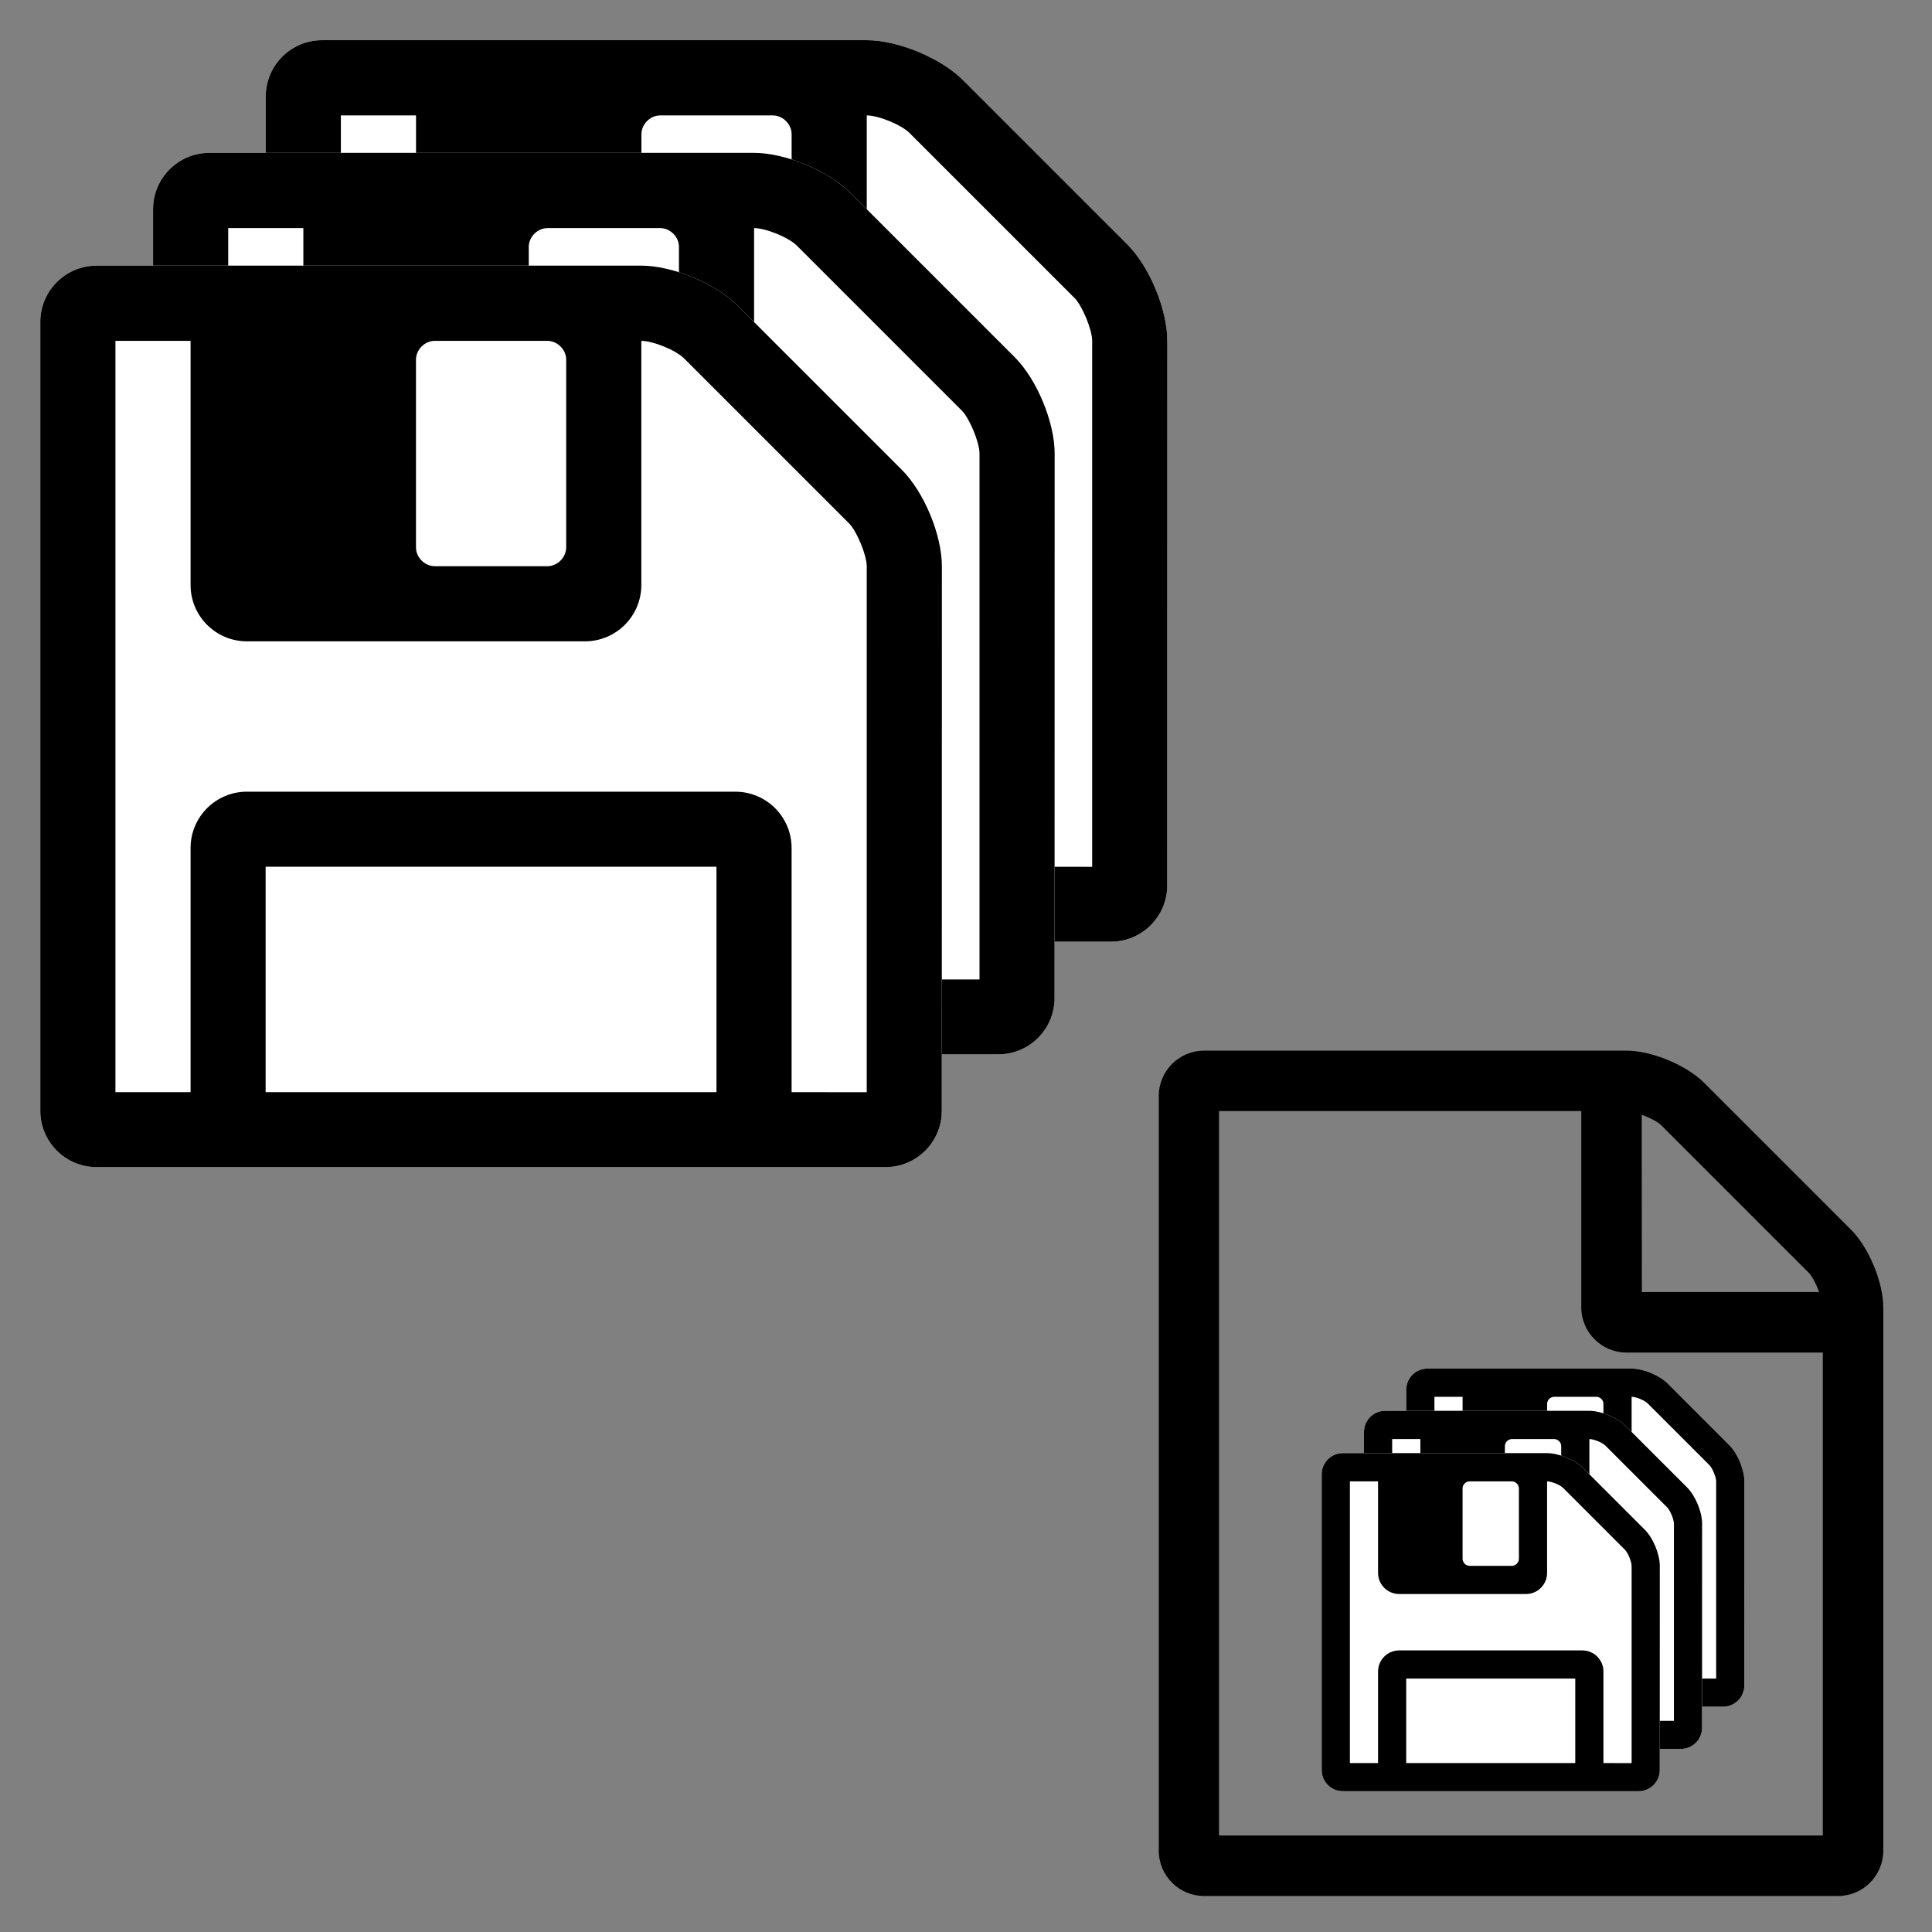 <?xml version="1.0" encoding="UTF-8" standalone="no"?>
<!-- Created with Inkscape (http://www.inkscape.org/) -->

<svg
   width="48"
   height="48"
   viewBox="0 0 12.7 12.7"
   version="1.1"
   id="svg4290"
   inkscape:version="1.2.2 (b0a8486541, 2022-12-01)"
   sodipodi:docname="arinc665_media_set_decompile.svg"
   xmlns:inkscape="http://www.inkscape.org/namespaces/inkscape"
   xmlns:sodipodi="http://sodipodi.sourceforge.net/DTD/sodipodi-0.dtd"
   xmlns="http://www.w3.org/2000/svg"
   xmlns:svg="http://www.w3.org/2000/svg">
  <rect x="0" y="0" width="12.7" height="12.7" fill="#808080" stroke="none"/>
  <sodipodi:namedview
     id="namedview4292"
     pagecolor="#ffffff"
     bordercolor="#666666"
     borderopacity="1.0"
     inkscape:pageshadow="2"
     inkscape:pageopacity="0.0"
     inkscape:pagecheckerboard="0"
     inkscape:document-units="px"
     showgrid="true"
     units="px"
     fit-margin-top="0"
     fit-margin-left="0"
     fit-margin-right="0"
     fit-margin-bottom="0"
     inkscape:zoom="31.18395"
     inkscape:cx="47.348075"
     inkscape:cy="15.264263"
     inkscape:window-width="3840"
     inkscape:window-height="2007"
     inkscape:window-x="0"
     inkscape:window-y="0"
     inkscape:window-maximized="1"
     inkscape:current-layer="layer1"
     inkscape:showpageshadow="2"
     inkscape:deskcolor="#d1d1d1">
    <inkscape:grid
       type="xygrid"
       id="grid13"
       empspacing="8" />
  </sodipodi:namedview>
  <defs
     id="defs4287" />
  <g
     inkscape:label="Ebene 1"
     inkscape:groupmode="layer"
     id="layer1"
     transform="translate(-102.598,-83.173)">
    <g
       id="g596"
       transform="matrix(0.7,0,0,0.7,29.933,24.846)"
       style="stroke-width:1.429">
      <g
         id="g401"
         transform="matrix(0.8,0,0,0.8,23.377,16.317)"
         style="stroke-width:1.786">
        <path
           d="m 114.24,87.759 c 0,-0.365 -0.207,-0.868 -0.469,-1.13 l -1.929,-1.929 c -0.262,-0.262 -0.765,-0.469 -1.13,-0.469 h -6.394 c -0.365,0 -0.661,0.296 -0.661,0.661 v 9.26 c 0,0.365 0.296,0.661 0.661,0.661 h 9.26 c 0.365,0 0.661,-0.296 0.661,-0.661 z"
           style="font-size:12.347px;line-height:1.25;font-family:FontAwesome;-inkscape-font-specification:FontAwesome;letter-spacing:0px;word-spacing:0px;fill:#ffffff;stroke-width:0.472"
           id="path130"
           sodipodi:nodetypes="sccssssssss" />
        <path
           d="m 106.302,93.933 v -2.646 h 5.292 v 2.646 z m 6.174,0 v -2.866 c 0,-0.365 -0.296,-0.661 -0.661,-0.661 h -5.733 c -0.365,0 -0.661,0.296 -0.661,0.661 v 2.866 h -0.882 v -8.819 h 0.882 v 2.866 c 0,0.365 0.296,0.661 0.661,0.661 h 3.969 c 0.365,0 0.661,-0.296 0.661,-0.661 v -2.866 c 0.138,0 0.407,0.11 0.503,0.207 l 1.936,1.936 c 0.09,0.09 0.207,0.372 0.207,0.503 v 6.174 z m -2.646,-6.394 c 0,0.117 -0.103,0.22 -0.22,0.22 h -1.323 c -0.117,0 -0.22,-0.103 -0.22,-0.22 v -2.205 c 0,-0.117 0.103,-0.22 0.22,-0.22 h 1.323 c 0.117,0 0.22,0.103 0.22,0.22 z m 4.41,0.22 c 0,-0.365 -0.207,-0.868 -0.469,-1.13 l -1.929,-1.929 c -0.262,-0.262 -0.765,-0.469 -1.13,-0.469 h -6.394 c -0.365,0 -0.661,0.296 -0.661,0.661 v 9.26 c 0,0.365 0.296,0.661 0.661,0.661 h 9.26 c 0.365,0 0.661,-0.296 0.661,-0.661 z"
           style="font-size:12.347px;line-height:1.25;font-family:FontAwesome;-inkscape-font-specification:FontAwesome;letter-spacing:0px;word-spacing:0px;fill:#000000;stroke-width:0.472"
           id="path22" />
      </g>
      <g
         id="g579"
         transform="matrix(0.8,0,0,0.8,22.319,17.375)"
         style="stroke-width:1.786">
        <path
           d="m 114.24,87.759 c 0,-0.365 -0.207,-0.868 -0.469,-1.13 l -1.929,-1.929 c -0.262,-0.262 -0.765,-0.469 -1.13,-0.469 h -6.394 c -0.365,0 -0.661,0.296 -0.661,0.661 v 9.26 c 0,0.365 0.296,0.661 0.661,0.661 h 9.26 c 0.365,0 0.661,-0.296 0.661,-0.661 z"
           style="font-size:12.347px;line-height:1.25;font-family:FontAwesome;-inkscape-font-specification:FontAwesome;letter-spacing:0px;word-spacing:0px;fill:#ffffff;stroke-width:0.472"
           id="path575"
           sodipodi:nodetypes="sccssssssss" />
        <path
           d="m 106.302,93.933 v -2.646 h 5.292 v 2.646 z m 6.174,0 v -2.866 c 0,-0.365 -0.296,-0.661 -0.661,-0.661 h -5.733 c -0.365,0 -0.661,0.296 -0.661,0.661 v 2.866 h -0.882 v -8.819 h 0.882 v 2.866 c 0,0.365 0.296,0.661 0.661,0.661 h 3.969 c 0.365,0 0.661,-0.296 0.661,-0.661 v -2.866 c 0.138,0 0.407,0.11 0.503,0.207 l 1.936,1.936 c 0.09,0.09 0.207,0.372 0.207,0.503 v 6.174 z m -2.646,-6.394 c 0,0.117 -0.103,0.22 -0.22,0.22 h -1.323 c -0.117,0 -0.22,-0.103 -0.22,-0.22 v -2.205 c 0,-0.117 0.103,-0.22 0.22,-0.22 h 1.323 c 0.117,0 0.22,0.103 0.22,0.22 z m 4.41,0.22 c 0,-0.365 -0.207,-0.868 -0.469,-1.13 l -1.929,-1.929 c -0.262,-0.262 -0.765,-0.469 -1.13,-0.469 h -6.394 c -0.365,0 -0.661,0.296 -0.661,0.661 v 9.26 c 0,0.365 0.296,0.661 0.661,0.661 h 9.26 c 0.365,0 0.661,-0.296 0.661,-0.661 z"
           style="font-size:12.347px;line-height:1.25;font-family:FontAwesome;-inkscape-font-specification:FontAwesome;letter-spacing:0px;word-spacing:0px;fill:#000000;stroke-width:0.472"
           id="path577" />
      </g>
      <g
         id="g585"
         transform="matrix(0.8,0,0,0.8,21.26,18.434)"
         style="stroke-width:1.786">
        <path
           d="m 114.24,87.759 c 0,-0.365 -0.207,-0.868 -0.469,-1.13 l -1.929,-1.929 c -0.262,-0.262 -0.765,-0.469 -1.13,-0.469 h -6.394 c -0.365,0 -0.661,0.296 -0.661,0.661 v 9.26 c 0,0.365 0.296,0.661 0.661,0.661 h 9.26 c 0.365,0 0.661,-0.296 0.661,-0.661 z"
           style="font-size:12.347px;line-height:1.25;font-family:FontAwesome;-inkscape-font-specification:FontAwesome;letter-spacing:0px;word-spacing:0px;fill:#ffffff;stroke-width:0.472"
           id="path581"
           sodipodi:nodetypes="sccssssssss" />
        <path
           d="m 106.302,93.933 v -2.646 h 5.292 v 2.646 z m 6.174,0 v -2.866 c 0,-0.365 -0.296,-0.661 -0.661,-0.661 h -5.733 c -0.365,0 -0.661,0.296 -0.661,0.661 v 2.866 h -0.882 v -8.819 h 0.882 v 2.866 c 0,0.365 0.296,0.661 0.661,0.661 h 3.969 c 0.365,0 0.661,-0.296 0.661,-0.661 v -2.866 c 0.138,0 0.407,0.11 0.503,0.207 l 1.936,1.936 c 0.09,0.09 0.207,0.372 0.207,0.503 v 6.174 z m -2.646,-6.394 c 0,0.117 -0.103,0.22 -0.22,0.22 h -1.323 c -0.117,0 -0.22,-0.103 -0.22,-0.22 v -2.205 c 0,-0.117 0.103,-0.22 0.22,-0.22 h 1.323 c 0.117,0 0.22,0.103 0.22,0.22 z m 4.41,0.22 c 0,-0.365 -0.207,-0.868 -0.469,-1.13 l -1.929,-1.929 c -0.262,-0.262 -0.765,-0.469 -1.13,-0.469 h -6.394 c -0.365,0 -0.661,0.296 -0.661,0.661 v 9.26 c 0,0.365 0.296,0.661 0.661,0.661 h 9.26 c 0.365,0 0.661,-0.296 0.661,-0.661 z"
           style="font-size:12.347px;line-height:1.25;font-family:FontAwesome;-inkscape-font-specification:FontAwesome;letter-spacing:0px;word-spacing:0px;fill:#000000;stroke-width:0.472"
           id="path583" />
      </g>
    </g>
    <g
       id="g320"
       transform="matrix(0.75,0,0,0.75,33.068,27.501)">
      <g
         id="g596-3"
         transform="matrix(0.35,0,0,0.35,67.826,56.929)"
         style="stroke-width:2.857">
        <g
           id="g401-6"
           transform="matrix(0.8,0,0,0.8,23.377,16.317)"
           style="stroke-width:3.571">
          <path
             d="m 114.24,87.759 c 0,-0.365 -0.207,-0.868 -0.469,-1.13 l -1.929,-1.929 c -0.262,-0.262 -0.765,-0.469 -1.13,-0.469 h -6.394 c -0.365,0 -0.661,0.296 -0.661,0.661 v 9.26 c 0,0.365 0.296,0.661 0.661,0.661 h 9.26 c 0.365,0 0.661,-0.296 0.661,-0.661 z"
             style="font-size:12.347px;line-height:1.25;font-family:FontAwesome;-inkscape-font-specification:FontAwesome;letter-spacing:0px;word-spacing:0px;fill:#ffffff;stroke-width:0.945"
             id="path130-7"
             sodipodi:nodetypes="sccssssssss" />
          <path
             d="m 106.302,93.933 v -2.646 h 5.292 v 2.646 z m 6.174,0 v -2.866 c 0,-0.365 -0.296,-0.661 -0.661,-0.661 h -5.733 c -0.365,0 -0.661,0.296 -0.661,0.661 v 2.866 h -0.882 v -8.819 h 0.882 v 2.866 c 0,0.365 0.296,0.661 0.661,0.661 h 3.969 c 0.365,0 0.661,-0.296 0.661,-0.661 v -2.866 c 0.138,0 0.407,0.11 0.503,0.207 l 1.936,1.936 c 0.09,0.09 0.207,0.372 0.207,0.503 v 6.174 z m -2.646,-6.394 c 0,0.117 -0.103,0.22 -0.22,0.22 h -1.323 c -0.117,0 -0.22,-0.103 -0.22,-0.22 v -2.205 c 0,-0.117 0.103,-0.22 0.22,-0.22 h 1.323 c 0.117,0 0.22,0.103 0.22,0.22 z m 4.41,0.22 c 0,-0.365 -0.207,-0.868 -0.469,-1.13 l -1.929,-1.929 c -0.262,-0.262 -0.765,-0.469 -1.13,-0.469 h -6.394 c -0.365,0 -0.661,0.296 -0.661,0.661 v 9.26 c 0,0.365 0.296,0.661 0.661,0.661 h 9.26 c 0.365,0 0.661,-0.296 0.661,-0.661 z"
             style="font-size:12.347px;line-height:1.25;font-family:FontAwesome;-inkscape-font-specification:FontAwesome;letter-spacing:0px;word-spacing:0px;fill:#000000;stroke-width:0.945"
             id="path22-5" />
        </g>
        <g
           id="g579-3"
           transform="matrix(0.8,0,0,0.8,22.319,17.375)"
           style="stroke-width:3.571">
          <path
             d="m 114.24,87.759 c 0,-0.365 -0.207,-0.868 -0.469,-1.13 l -1.929,-1.929 c -0.262,-0.262 -0.765,-0.469 -1.13,-0.469 h -6.394 c -0.365,0 -0.661,0.296 -0.661,0.661 v 9.26 c 0,0.365 0.296,0.661 0.661,0.661 h 9.26 c 0.365,0 0.661,-0.296 0.661,-0.661 z"
             style="font-size:12.347px;line-height:1.25;font-family:FontAwesome;-inkscape-font-specification:FontAwesome;letter-spacing:0px;word-spacing:0px;fill:#ffffff;stroke-width:0.945"
             id="path575-5"
             sodipodi:nodetypes="sccssssssss" />
          <path
             d="m 106.302,93.933 v -2.646 h 5.292 v 2.646 z m 6.174,0 v -2.866 c 0,-0.365 -0.296,-0.661 -0.661,-0.661 h -5.733 c -0.365,0 -0.661,0.296 -0.661,0.661 v 2.866 h -0.882 v -8.819 h 0.882 v 2.866 c 0,0.365 0.296,0.661 0.661,0.661 h 3.969 c 0.365,0 0.661,-0.296 0.661,-0.661 v -2.866 c 0.138,0 0.407,0.11 0.503,0.207 l 1.936,1.936 c 0.09,0.09 0.207,0.372 0.207,0.503 v 6.174 z m -2.646,-6.394 c 0,0.117 -0.103,0.22 -0.22,0.22 h -1.323 c -0.117,0 -0.22,-0.103 -0.22,-0.22 v -2.205 c 0,-0.117 0.103,-0.22 0.22,-0.22 h 1.323 c 0.117,0 0.22,0.103 0.22,0.22 z m 4.41,0.22 c 0,-0.365 -0.207,-0.868 -0.469,-1.13 l -1.929,-1.929 c -0.262,-0.262 -0.765,-0.469 -1.13,-0.469 h -6.394 c -0.365,0 -0.661,0.296 -0.661,0.661 v 9.26 c 0,0.365 0.296,0.661 0.661,0.661 h 9.26 c 0.365,0 0.661,-0.296 0.661,-0.661 z"
             style="font-size:12.347px;line-height:1.25;font-family:FontAwesome;-inkscape-font-specification:FontAwesome;letter-spacing:0px;word-spacing:0px;fill:#000000;stroke-width:0.945"
             id="path577-6" />
        </g>
        <g
           id="g585-2"
           transform="matrix(0.8,0,0,0.8,21.26,18.434)"
           style="stroke-width:3.571">
          <path
             d="m 114.24,87.759 c 0,-0.365 -0.207,-0.868 -0.469,-1.13 l -1.929,-1.929 c -0.262,-0.262 -0.765,-0.469 -1.13,-0.469 h -6.394 c -0.365,0 -0.661,0.296 -0.661,0.661 v 9.26 c 0,0.365 0.296,0.661 0.661,0.661 h 9.26 c 0.365,0 0.661,-0.296 0.661,-0.661 z"
             style="font-size:12.347px;line-height:1.25;font-family:FontAwesome;-inkscape-font-specification:FontAwesome;letter-spacing:0px;word-spacing:0px;fill:#ffffff;stroke-width:0.945"
             id="path581-9"
             sodipodi:nodetypes="sccssssssss" />
          <path
             d="m 106.302,93.933 v -2.646 h 5.292 v 2.646 z m 6.174,0 v -2.866 c 0,-0.365 -0.296,-0.661 -0.661,-0.661 h -5.733 c -0.365,0 -0.661,0.296 -0.661,0.661 v 2.866 h -0.882 v -8.819 h 0.882 v 2.866 c 0,0.365 0.296,0.661 0.661,0.661 h 3.969 c 0.365,0 0.661,-0.296 0.661,-0.661 v -2.866 c 0.138,0 0.407,0.11 0.503,0.207 l 1.936,1.936 c 0.09,0.09 0.207,0.372 0.207,0.503 v 6.174 z m -2.646,-6.394 c 0,0.117 -0.103,0.22 -0.22,0.22 h -1.323 c -0.117,0 -0.22,-0.103 -0.22,-0.22 v -2.205 c 0,-0.117 0.103,-0.22 0.22,-0.22 h 1.323 c 0.117,0 0.22,0.103 0.22,0.22 z m 4.41,0.22 c 0,-0.365 -0.207,-0.868 -0.469,-1.13 l -1.929,-1.929 c -0.262,-0.262 -0.765,-0.469 -1.13,-0.469 h -6.394 c -0.365,0 -0.661,0.296 -0.661,0.661 v 9.26 c 0,0.365 0.296,0.661 0.661,0.661 h 9.26 c 0.365,0 0.661,-0.296 0.661,-0.661 z"
             style="font-size:12.347px;line-height:1.25;font-family:FontAwesome;-inkscape-font-specification:FontAwesome;letter-spacing:0px;word-spacing:0px;fill:#000000;stroke-width:0.945"
             id="path583-1" />
        </g>
      </g>
      <path
         d="m 108.932,85.009 -1.29,-1.29 c -0.153,-0.153 -0.459,-0.281 -0.678,-0.281 h -3.704 c -0.219,0 -0.397,0.178 -0.397,0.397 v 6.615 c 0,0.219 0.178,0.397 0.397,0.397 h 5.556 c 0.219,0 0.397,-0.178 0.397,-0.397 v -4.763 c 0,-0.219 -0.128,-0.525 -0.281,-0.678 z m -1.836,-1.009 c 0.07,0.025 0.141,0.062 0.17,0.091 l 1.294,1.294 c 0.029,0.029 0.066,0.099 0.091,0.169 h -1.554 z m 1.587,6.317 h -5.292 v -6.35 h 3.175 v 1.72 c 0,0.219 0.178,0.397 0.397,0.397 h 1.72 z"
         id="path15293"
         style="font-size:10.583px;line-height:1.25;font-family:FontAwesome;-inkscape-font-specification:FontAwesome;letter-spacing:0px;word-spacing:0px;stroke-width:0.265" />
    </g>
  </g>
</svg>
